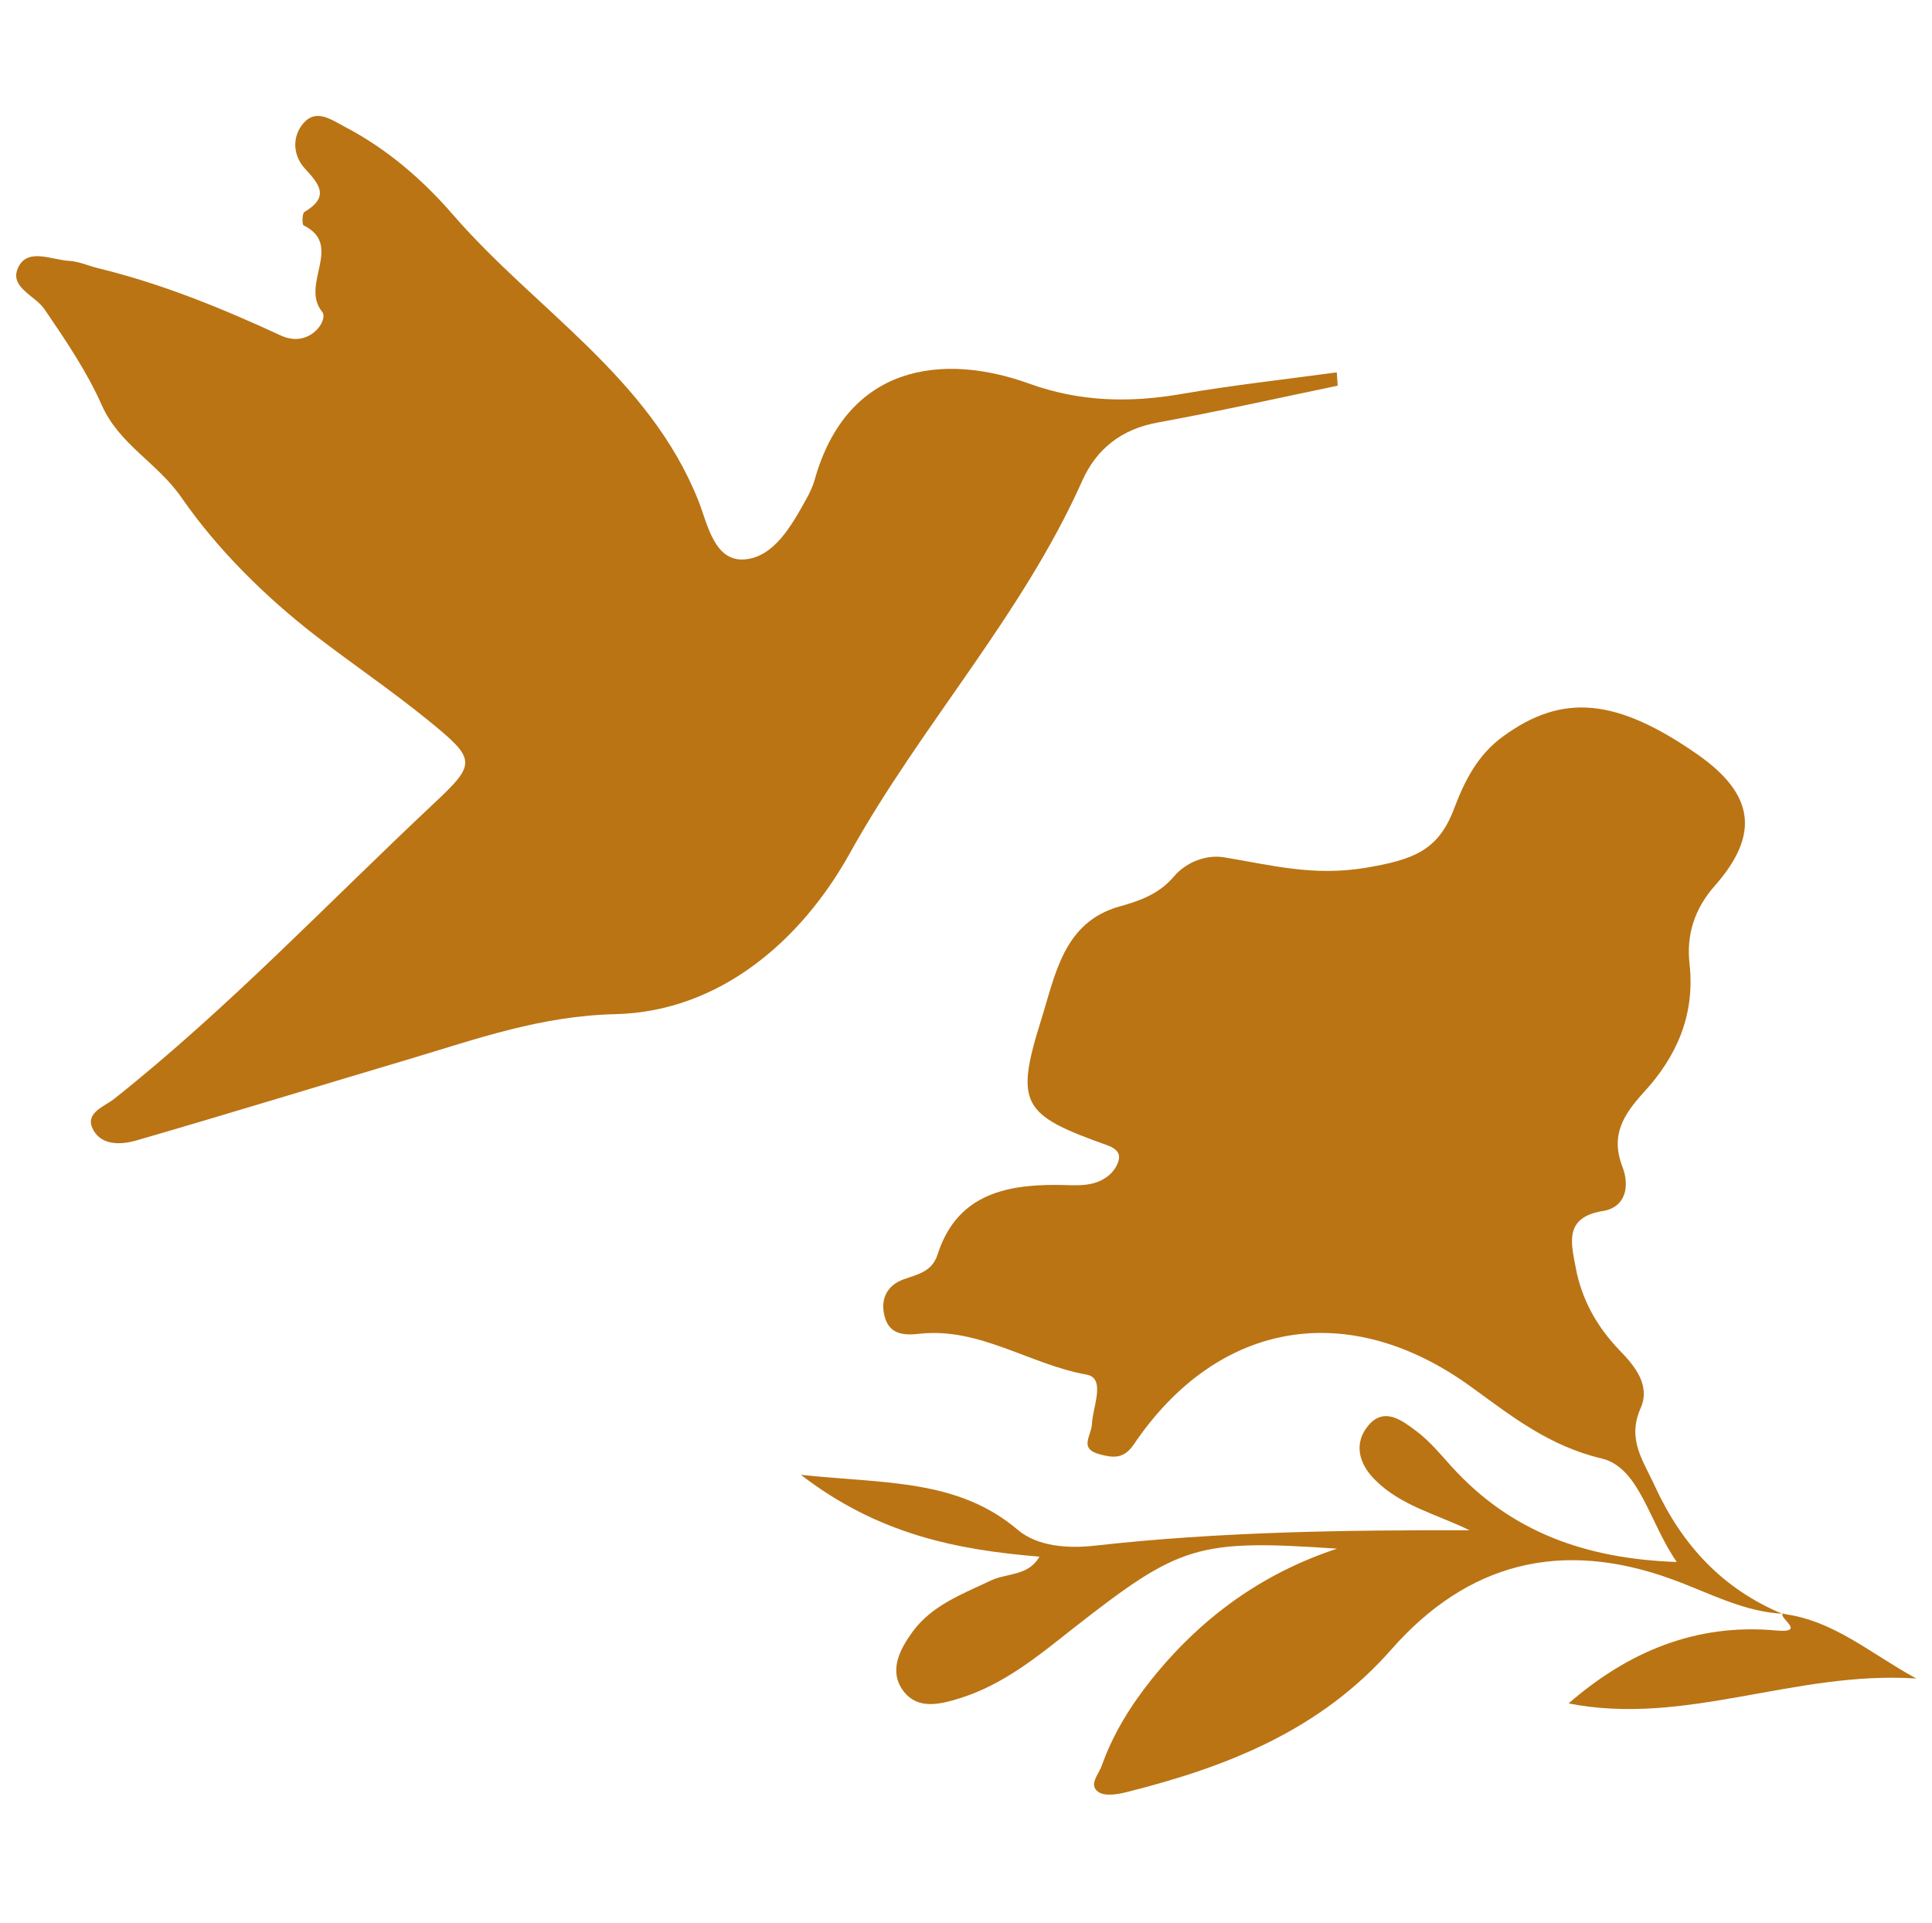 <?xml version="1.0" encoding="UTF-8"?><svg id="Capa_1" xmlns="http://www.w3.org/2000/svg" viewBox="0 0 65.18 64.87"><defs><style>.cls-1{fill:#ba7414;}.cls-2{fill:none;}</style></defs><g id="xjYhku"><g><path class="cls-1" d="M45.1,12.56c-1.75,.24-3.5,.43-5.24,.73-1.75,.3-3.42,.27-5.14-.35-2.91-1.05-6.15-.65-7.24,3.26-.06,.21-.16,.42-.27,.62-.5,.9-1.09,1.97-2.09,2.05-1.02,.08-1.25-1.19-1.55-1.96-1.66-4.19-5.51-6.46-8.29-9.67-1.03-1.19-2.24-2.23-3.66-2.97-.45-.24-.95-.6-1.37-.13-.41,.46-.37,1.11,.04,1.55,.51,.55,.82,.96-.02,1.46-.08,.05-.08,.42-.03,.45,1.37,.68-.13,1.99,.63,2.92,.22,.28-.43,1.24-1.39,.8-1.99-.92-4.02-1.75-6.16-2.27-.33-.08-.65-.23-.98-.25-.59-.03-1.38-.44-1.71,.19-.36,.69,.54,.96,.87,1.44,.71,1.04,1.43,2.1,1.94,3.25,.59,1.32,1.88,1.94,2.68,3.1,1.22,1.76,2.81,3.33,4.51,4.65,1.26,.97,2.59,1.87,3.83,2.88,1.61,1.31,1.62,1.44,.18,2.79-3.57,3.35-6.94,6.91-10.78,9.96-.32,.26-.97,.46-.75,.98,.26,.6,.94,.59,1.49,.43,3.07-.89,6.13-1.83,9.19-2.74,2.28-.68,4.44-1.46,6.96-1.52,3.54-.08,6.29-2.5,7.91-5.41,2.41-4.34,5.82-8.03,7.85-12.58,.48-1.08,1.33-1.75,2.56-1.97,2.03-.37,4.04-.82,6.06-1.24l-.03-.43Z"/><path class="cls-1" d="M60.16,54.45c-2.03-.84-3.4-2.31-4.32-4.3-.4-.88-.96-1.59-.49-2.65,.34-.76-.19-1.42-.71-1.95-.77-.8-1.28-1.72-1.48-2.79-.15-.81-.41-1.7,.92-1.91,.78-.13,.9-.85,.66-1.48-.42-1.08,.03-1.77,.73-2.54,1.1-1.2,1.72-2.6,1.53-4.32-.11-.97,.16-1.85,.86-2.64,1.53-1.74,1.31-3.09-.59-4.42-2.74-1.91-4.56-2.07-6.56-.61-.87,.63-1.31,1.52-1.67,2.48-.53,1.37-1.36,1.68-2.95,1.95-1.79,.3-3.2-.09-4.79-.35-.59-.1-1.27,.15-1.69,.64-.5,.59-1.13,.82-1.85,1.02-1.88,.53-2.16,2.31-2.63,3.81-.9,2.86-.65,3.22,2.22,4.24,.22,.08,.44,.21,.4,.46-.03,.19-.17,.41-.32,.54-.52,.45-1.16,.34-1.78,.34-1.81-.01-3.39,.38-4.02,2.35-.19,.59-.69,.67-1.16,.84-.56,.21-.77,.68-.63,1.23,.15,.6,.6,.67,1.19,.6,2.02-.22,3.72,1.04,5.63,1.38,.66,.12,.2,1.1,.18,1.66-.02,.41-.46,.84,.27,1.03,.45,.12,.81,.16,1.15-.35,2.85-4.2,7.28-4.92,11.41-1.9,1.35,.98,2.6,1.97,4.37,2.39,1.28,.31,1.6,2.16,2.53,3.49-3.11-.11-5.61-1.03-7.59-3.21-.38-.42-.74-.86-1.19-1.2-.48-.36-1.09-.84-1.63-.19-.49,.59-.33,1.27,.22,1.82,.88,.89,2.1,1.17,3.2,1.71-4.25-.01-8.46,.05-12.65,.52-.91,.1-1.93,.03-2.6-.54-2.02-1.71-4.46-1.55-7.31-1.85,2.61,2.01,5.26,2.53,8.05,2.76-.38,.66-1.1,.55-1.63,.8-.97,.46-2,.84-2.65,1.73-.43,.59-.83,1.33-.3,2.02,.48,.61,1.2,.44,1.88,.23,1.49-.46,2.67-1.44,3.86-2.38,3.58-2.8,4.16-2.99,8.88-2.67-2.55,.84-4.6,2.34-6.26,4.41-.71,.89-1.3,1.84-1.68,2.91-.1,.29-.46,.65-.11,.89,.22,.15,.65,.08,.96,0,3.38-.85,6.52-2.08,8.92-4.81,2.57-2.92,5.72-3.73,9.46-2.37,1.25,.45,2.46,1.13,3.84,1.17l-.02,.02Z"/><path class="cls-1" d="M60.18,54.42c-.29,.09,.84,.68-.26,.58-2.7-.25-5,.72-7,2.46,3.95,.78,7.62-1.11,11.73-.84-1.56-.85-2.78-1.96-4.49-2.18l.02-.02Z"/></g></g><rect class="cls-2" width="65.18" height="64.87"/></svg>